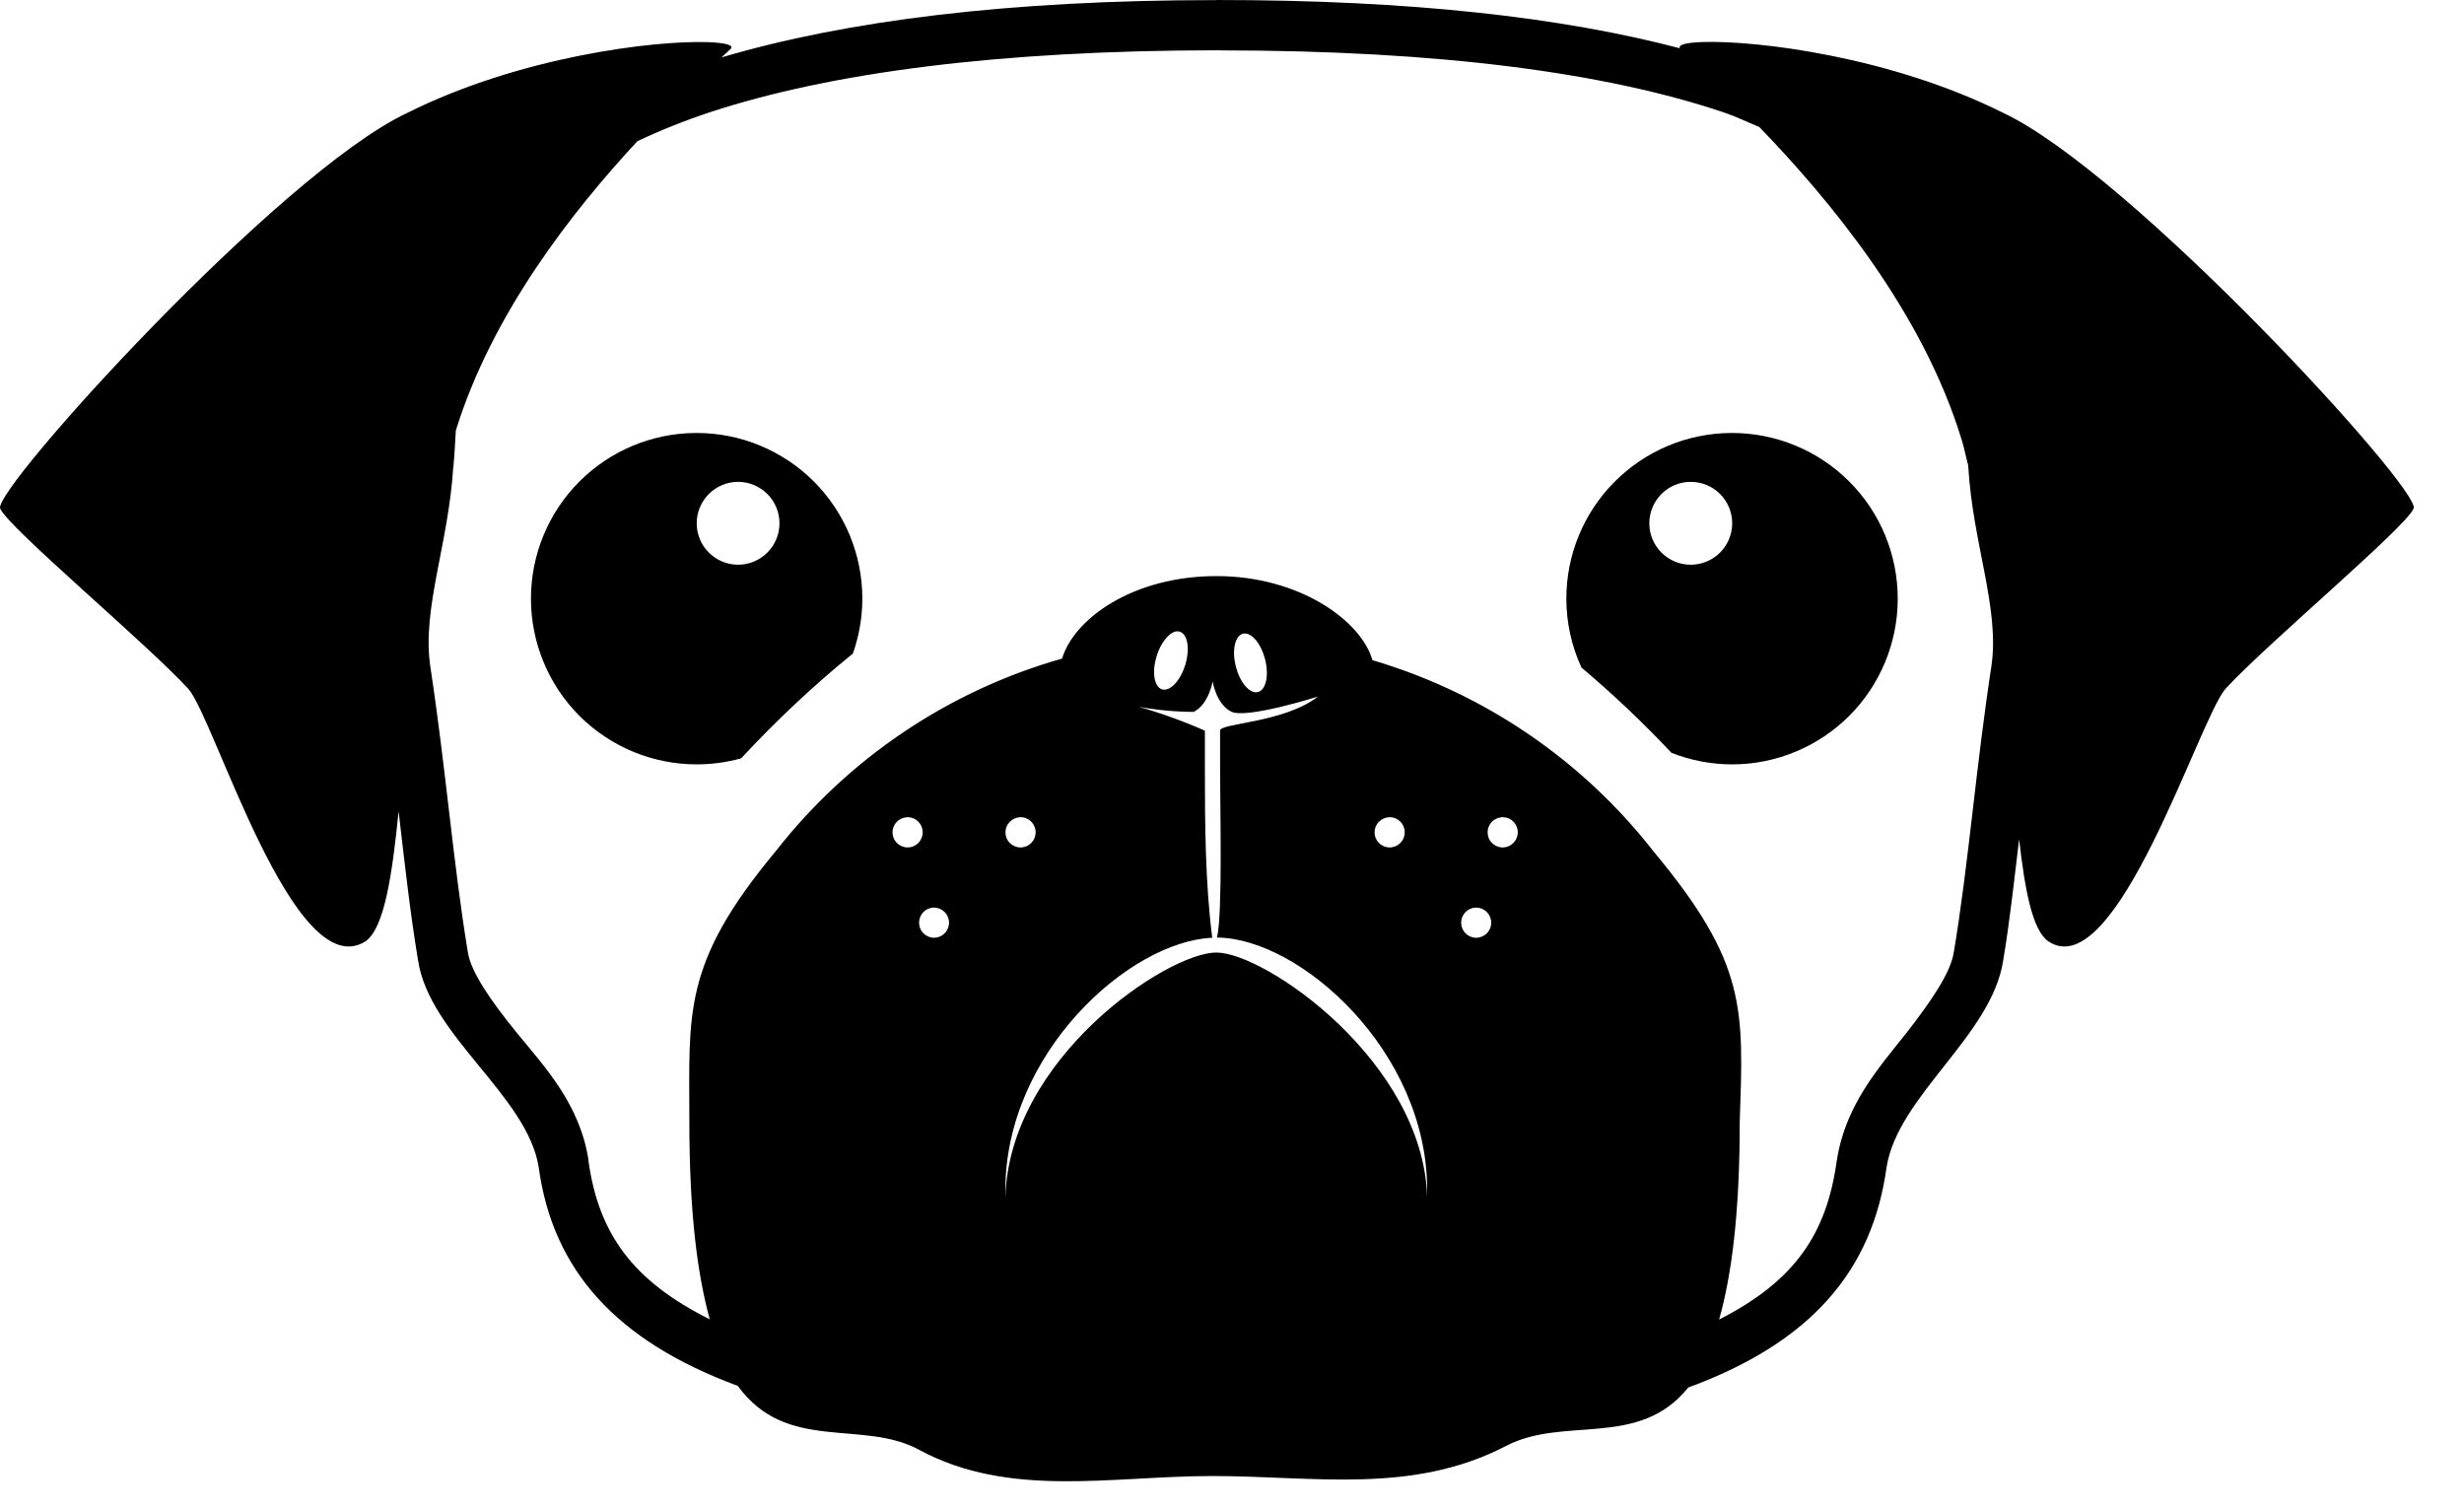 <svg width="49" height="30" viewBox="0 0 49 30" fill="none" xmlns="http://www.w3.org/2000/svg">
<path d="M24.191 0.002C20.059 0.002 16.827 0.41 14.347 1.142C14.408 1.087 14.469 1.031 14.529 0.974C14.605 0.9 14.429 0.85 14.073 0.838C13.005 0.802 10.339 1.124 8.093 2.248C5.547 3.446 -0.143 9.738 0.003 10.11C0.153 10.484 2.923 12.8 3.747 13.7C4.271 14.3 5.843 19.618 7.267 18.72C7.643 18.458 7.797 17.418 7.927 16.134C8.043 17.128 8.157 18.16 8.313 19.094C8.537 20.592 10.487 21.788 10.713 23.212C10.989 25.24 12.233 26.658 14.673 27.56C15.641 28.896 17.149 28.22 18.273 28.828C20.073 29.802 22.093 29.352 24.113 29.352C26.137 29.352 28.083 29.724 29.953 28.752C31.107 28.152 32.593 28.812 33.573 27.592C36.023 26.692 37.235 25.264 37.517 23.212C37.741 21.788 39.613 20.592 39.837 19.094C39.965 18.334 40.057 17.49 40.153 16.688C40.267 17.688 40.413 18.496 40.735 18.72C42.083 19.618 43.731 14.3 44.255 13.7C45.079 12.8 47.849 10.484 47.999 10.11C48.147 9.734 42.383 3.444 39.839 2.246C37.591 1.122 34.925 0.8 33.857 0.836C33.523 0.846 33.367 0.894 33.407 0.96C31.059 0.344 28.063 0 24.187 0L24.191 0.002ZM24.251 1.002C28.657 1.002 31.947 1.452 34.271 2.232C34.537 2.322 34.747 2.428 34.987 2.526C36.367 3.956 38.235 6.186 39.015 8.76C39.065 8.92 39.095 9.092 39.141 9.256V9.272C39.231 10.812 39.773 12.106 39.601 13.252C39.295 15.248 39.145 17.198 38.855 18.932L38.851 18.94V18.948C38.793 19.332 38.415 19.9 37.895 20.562C37.373 21.222 36.703 21.966 36.531 23.058V23.07L36.527 23.076C36.327 24.542 35.687 25.476 34.187 26.24C34.437 25.352 34.597 24.13 34.597 22.314C34.671 20.068 34.751 19.17 32.877 16.924C31.457 15.107 29.504 13.78 27.293 13.128C27.071 12.348 25.849 11.456 24.191 11.456C22.533 11.456 21.361 12.3 21.121 13.096C18.866 13.737 16.873 15.077 15.429 16.924C13.557 19.17 13.709 20.144 13.709 22.316C13.709 24.122 13.869 25.342 14.115 26.236C12.575 25.468 11.901 24.524 11.701 23.076V23.056C11.527 21.95 10.827 21.21 10.287 20.55C9.747 19.89 9.363 19.316 9.307 18.948L9.303 18.94V18.93C9.015 17.196 8.863 15.25 8.557 13.254V13.25C8.387 12.104 8.923 10.81 9.015 9.27V9.3C9.041 9.014 9.049 8.82 9.065 8.56C9.785 6.24 11.371 4.214 12.675 2.808C13.145 2.586 13.629 2.393 14.123 2.23C16.507 1.448 19.843 1 24.249 1L24.251 1.002ZM13.829 8.61C12.959 8.616 12.127 8.966 11.514 9.584C10.902 10.201 10.558 11.036 10.559 11.906C10.559 12.339 10.644 12.767 10.81 13.167C10.975 13.567 11.218 13.93 11.524 14.236C11.83 14.542 12.194 14.784 12.594 14.95C12.993 15.115 13.422 15.2 13.855 15.2C14.153 15.2 14.451 15.16 14.739 15.08C15.437 14.328 16.175 13.634 16.961 12.996C17.084 12.646 17.148 12.277 17.149 11.906C17.149 11.473 17.064 11.045 16.899 10.645C16.733 10.245 16.491 9.882 16.185 9.575C15.879 9.269 15.516 9.027 15.116 8.861C14.716 8.695 14.287 8.61 13.855 8.61C13.846 8.61 13.837 8.61 13.829 8.61ZM34.423 8.61C33.552 8.615 32.719 8.965 32.106 9.583C31.492 10.2 31.148 11.036 31.149 11.906C31.149 12.378 31.252 12.845 31.449 13.274C32.075 13.802 32.673 14.368 33.239 14.97C33.623 15.122 34.033 15.2 34.447 15.2C35.32 15.2 36.157 14.852 36.775 14.235C37.392 13.617 37.739 12.779 37.739 11.906C37.739 11.473 37.654 11.045 37.489 10.645C37.324 10.245 37.081 9.882 36.775 9.576C36.47 9.27 36.107 9.027 35.707 8.862C35.308 8.696 34.879 8.61 34.447 8.61C34.439 8.61 34.431 8.61 34.423 8.61ZM14.681 9.582C14.899 9.583 15.107 9.67 15.261 9.825C15.415 9.979 15.501 10.188 15.501 10.406C15.501 10.624 15.415 10.833 15.261 10.987C15.107 11.142 14.899 11.229 14.681 11.23C14.572 11.23 14.465 11.209 14.365 11.168C14.265 11.127 14.174 11.066 14.097 10.989C14.02 10.913 13.959 10.822 13.918 10.722C13.876 10.622 13.855 10.514 13.855 10.406C13.855 10.298 13.876 10.19 13.918 10.09C13.959 9.99 14.02 9.899 14.097 9.823C14.174 9.746 14.265 9.685 14.365 9.644C14.465 9.603 14.572 9.582 14.681 9.582ZM33.621 9.582C33.729 9.582 33.837 9.603 33.937 9.644C34.037 9.685 34.128 9.746 34.205 9.823C34.281 9.899 34.342 9.99 34.384 10.09C34.425 10.19 34.447 10.298 34.447 10.406C34.447 10.514 34.425 10.621 34.384 10.721C34.343 10.821 34.282 10.912 34.205 10.989C34.129 11.065 34.038 11.126 33.938 11.167C33.838 11.209 33.731 11.23 33.623 11.23C33.514 11.23 33.407 11.209 33.307 11.167C33.208 11.126 33.117 11.065 33.04 10.989C32.964 10.912 32.903 10.821 32.861 10.721C32.82 10.621 32.799 10.514 32.799 10.406C32.799 10.188 32.886 9.978 33.04 9.823C33.195 9.669 33.404 9.582 33.623 9.582H33.621ZM23.403 12.554C23.424 12.553 23.444 12.556 23.463 12.562C23.538 12.586 23.592 12.669 23.612 12.793C23.632 12.916 23.617 13.071 23.571 13.222C23.547 13.297 23.517 13.37 23.481 13.435C23.445 13.5 23.405 13.557 23.362 13.602C23.319 13.647 23.274 13.68 23.23 13.698C23.186 13.716 23.144 13.72 23.107 13.708C23.032 13.683 22.979 13.6 22.959 13.476C22.939 13.353 22.954 13.199 23.001 13.048C23.041 12.916 23.103 12.795 23.177 12.705C23.25 12.615 23.33 12.561 23.403 12.554ZM24.747 12.598C24.822 12.594 24.905 12.643 24.981 12.737C25.057 12.831 25.119 12.963 25.157 13.106C25.197 13.26 25.204 13.415 25.178 13.538C25.152 13.661 25.094 13.742 25.017 13.762C24.94 13.782 24.85 13.74 24.768 13.646C24.685 13.551 24.617 13.412 24.577 13.258C24.537 13.104 24.529 12.949 24.556 12.826C24.582 12.703 24.64 12.622 24.717 12.602C24.727 12.6 24.736 12.598 24.747 12.598ZM24.115 13.55C24.115 13.55 24.185 14.002 24.485 14.152C24.785 14.302 26.209 13.852 26.209 13.852C25.535 14.376 24.263 14.378 24.263 14.528V15.274C24.263 16.09 24.315 18.196 24.201 18.644C25.847 18.654 28.381 20.896 28.381 23.66V23.81C28.305 21.114 25.161 18.942 24.189 18.942C23.215 18.942 20.069 21.038 19.993 23.81V23.66C19.993 20.936 22.459 18.72 24.107 18.648C23.967 17.546 23.961 16.374 23.961 15.274V14.53C23.535 14.342 23.096 14.184 22.649 14.056C23.019 14.122 23.391 14.156 23.739 14.156C24.039 14.004 24.115 13.552 24.115 13.552V13.55ZM18.033 16.25C18.038 16.25 18.043 16.25 18.049 16.25C18.088 16.25 18.127 16.258 18.164 16.273C18.2 16.288 18.233 16.31 18.261 16.338C18.289 16.366 18.311 16.399 18.326 16.435C18.341 16.472 18.349 16.511 18.349 16.55C18.349 16.59 18.341 16.629 18.326 16.665C18.311 16.702 18.29 16.735 18.262 16.763C18.234 16.791 18.201 16.814 18.164 16.829C18.128 16.844 18.088 16.852 18.049 16.852C17.969 16.852 17.893 16.82 17.837 16.764C17.78 16.708 17.749 16.632 17.749 16.552C17.749 16.475 17.778 16.401 17.831 16.345C17.884 16.29 17.956 16.256 18.033 16.252V16.25ZM20.281 16.25C20.285 16.25 20.29 16.25 20.295 16.25C20.334 16.25 20.373 16.258 20.41 16.273C20.446 16.288 20.479 16.31 20.507 16.338C20.535 16.366 20.557 16.399 20.572 16.435C20.587 16.472 20.595 16.511 20.595 16.55C20.595 16.59 20.587 16.629 20.573 16.665C20.558 16.702 20.535 16.735 20.508 16.763C20.48 16.791 20.447 16.814 20.41 16.829C20.373 16.844 20.334 16.852 20.295 16.852C20.215 16.852 20.139 16.82 20.083 16.764C20.026 16.708 19.995 16.632 19.995 16.552C19.995 16.475 20.024 16.401 20.078 16.345C20.131 16.289 20.204 16.256 20.281 16.252V16.25ZM27.621 16.25C27.625 16.25 27.63 16.25 27.635 16.25C27.674 16.25 27.713 16.258 27.75 16.273C27.786 16.288 27.819 16.31 27.847 16.338C27.875 16.366 27.897 16.399 27.912 16.435C27.927 16.472 27.935 16.511 27.935 16.55C27.935 16.59 27.927 16.629 27.913 16.665C27.898 16.702 27.875 16.735 27.848 16.763C27.82 16.791 27.787 16.814 27.75 16.829C27.713 16.844 27.674 16.852 27.635 16.852C27.555 16.852 27.479 16.82 27.423 16.764C27.366 16.708 27.335 16.632 27.335 16.552C27.335 16.475 27.364 16.401 27.418 16.345C27.471 16.289 27.544 16.256 27.621 16.252V16.25ZM29.867 16.25C29.872 16.25 29.877 16.25 29.883 16.25C29.922 16.25 29.961 16.258 29.998 16.273C30.034 16.288 30.067 16.31 30.095 16.338C30.123 16.366 30.145 16.399 30.16 16.435C30.175 16.472 30.183 16.511 30.183 16.55C30.183 16.59 30.175 16.629 30.16 16.665C30.145 16.702 30.123 16.735 30.096 16.763C30.068 16.791 30.035 16.814 29.998 16.829C29.962 16.844 29.922 16.852 29.883 16.852C29.803 16.852 29.727 16.82 29.671 16.764C29.614 16.708 29.583 16.632 29.583 16.552C29.583 16.475 29.612 16.401 29.665 16.345C29.718 16.29 29.79 16.256 29.867 16.252V16.25ZM18.561 18.048C18.566 18.048 18.571 18.048 18.577 18.048C18.656 18.049 18.731 18.081 18.786 18.137C18.842 18.193 18.873 18.269 18.873 18.348C18.873 18.427 18.842 18.503 18.786 18.559C18.731 18.615 18.656 18.647 18.577 18.648C18.497 18.648 18.421 18.616 18.365 18.56C18.308 18.504 18.277 18.428 18.277 18.348C18.277 18.271 18.306 18.197 18.359 18.141C18.412 18.085 18.484 18.052 18.561 18.048ZM29.343 18.048C29.347 18.048 29.351 18.048 29.355 18.048C29.434 18.048 29.511 18.08 29.567 18.136C29.623 18.192 29.655 18.268 29.655 18.348C29.655 18.428 29.623 18.504 29.567 18.56C29.511 18.616 29.434 18.648 29.355 18.648C29.276 18.648 29.2 18.616 29.144 18.559C29.088 18.503 29.057 18.427 29.057 18.348C29.057 18.271 29.086 18.197 29.14 18.141C29.193 18.085 29.266 18.052 29.343 18.048Z" fill="#000"/>
</svg>